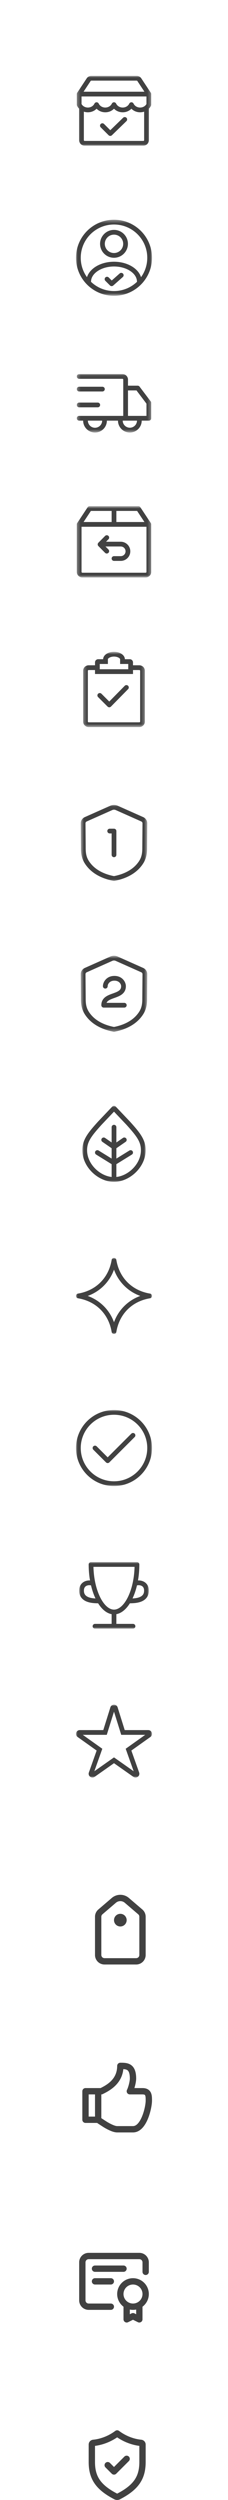 <svg xmlns="http://www.w3.org/2000/svg" width="72" height="789" fill="none" xmlns:v="https://vecta.io/nano"><style><![CDATA[.B{fill:#414141}.C{fill-rule:evenodd}.D{fill:#fff}]]></style><g class="B"><path d="M40.707 776.707a1 1 0 0 0-1.414-1.414L36 778.586l-1.293-1.293a1 1 0 0 0-1.414 1.414l2 2a1 1 0 0 0 1.414 0l4-4z"/><path d="M37.6 767.2a1 1 0 0 0-1.2 0c-2.955 2.216-5.908 2.68-6.991 2.776-.755.067-1.409.695-1.409 1.524v5.5c0 2.574.504 4.776 1.828 6.734 1.312 1.939 3.362 3.538 6.265 5.043a1.97 1.97 0 0 0 1.814 0c2.903-1.505 4.953-3.104 6.265-5.043C45.496 781.776 46 779.574 46 777v-5.5c0-.829-.654-1.457-1.409-1.524-1.083-.096-4.036-.56-6.991-2.776zM30 777v-5.076c1.411-.176 4.162-.757 7-2.694 2.838 1.937 5.589 2.518 7 2.694V777c0 2.3-.446 4.077-1.485 5.613-1.05 1.552-2.773 2.959-5.515 4.382-2.742-1.423-4.465-2.83-5.515-4.382C30.446 781.077 30 779.3 30 777z" class="C"/><path d="M28 711a3 3 0 0 0-3 3v12a3 3 0 0 0 3 3h7a1 1 0 1 0 0-2h-7a1 1 0 0 1-1-1v-12a1 1 0 0 1 1-1h16a1 1 0 0 1 1 1v3a1 1 0 1 0 2 0v-3a3 3 0 0 0-3-3H28z"/><path d="M45 732c0 .721-.79 1.223-1.447.895L42 732.118l-1.553.777c-.661.331-1.44-.175-1.447-.895v-4c-1.214-.912-2-2.364-2-4a5 5 0 1 1 10 0c0 1.636-.786 3.088-2 4v4zm0-8a3 3 0 1 1-6 0 3 3 0 1 1 6 0zm-2 4.9c-.323.066-.658.1-1 .1s-.677-.034-1-.1v1.482c.225-.112.45-.255.691-.333.205-.067.422-.064.618 0 .241.078.466.221.691.333V728.9z" class="C"/><path d="M29 716a1 1 0 0 1 1-1h9a1 1 0 1 1 0 2h-9a1 1 0 0 1-1-1zm1 3a1 1 0 1 0 0 2h5a1 1 0 1 0 0-2h-5z"/><path d="M31.763 659c2.058-1.037 5.237-2.816 5.237-7a1 1 0 0 1 .7-.954c.095-.03.196-.046.3-.046h.117c.908-.001 2.181-.003 3.188.668 1.162.775 1.695 2.2 1.695 4.332 0 .623-.148 1.466-.342 2.243l-.21.757H45c.61 0 1.167.106 1.642.37.492.273.817.673 1.018 1.116.192.423.269.876.305 1.283a14.13 14.13 0 0 1 .035 1.209V663c0 1.146-.407 3.523-1.261 5.627-.43 1.057-1 2.116-1.745 2.925C44.241 672.37 43.243 673 42 673h-4.992H37c-.709 0-1.487-.254-2.175-.549-.714-.306-1.444-.706-2.089-1.093l-1.648-1.067-.413-.291H27a1 1 0 0 1-1-1v-9a1 1 0 0 1 1-1h4.763zm7.185-5.98c.553.031.947.112 1.247.312.338.225.805.8.805 2.668 0 .378-.102 1.034-.283 1.758-.177.707-.402 1.371-.604 1.78a1.07 1.07 0 0 0-.086.229c-.028.119-.034.239-.019.357.035.292.197.545.429.703.103.07.22.122.346.15a1 1 0 0 0 .236.023H45c.39 0 .583.069.671.118.07.039.12.09.169.196.058.127.106.325.133.63S46 662.59 46 663c0 .855-.343 2.977-1.114 4.874-.383.942-.844 1.759-1.364 2.324-.513.557-1.015.802-1.522.802h-5-.007c-.292-.001-.762-.122-1.381-.388-.599-.256-1.244-.607-1.848-.969l-1.539-.996-.225-.158V661a.92.92 0 0 0 .227-.026c.084-.019.164-.049.239-.089l.035-.017c1.861-.93 5.942-2.97 6.447-7.848zM30 661v7h-2v-7h2z" class="C"/><path d="M40 606.001a2 2 0 1 1-4 0 2 2 0 1 1 4 0z"/><path d="M30 604.921a3 3 0 0 1 1.048-2.278l4.252-3.644a4.15 4.15 0 0 1 5.402 0l4.252 3.644A3 3 0 0 1 46 604.921v12.08a3 3 0 0 1-3 3H33a3 3 0 0 1-3-3v-12.08zm6.601-4.403a2.15 2.15 0 0 1 2.798 0l4.252 3.644a1 1 0 0 1 .349.759v12.08a1 1 0 0 1-1 1H33a1 1 0 0 1-1-1v-12.08a1 1 0 0 1 .349-.759l4.252-3.644z" class="C"/></g><g clip-path="url(#M)"><mask id="A" maskUnits="userSpaceOnUse" x="24" y="23" width="24" height="23"><path d="M47.749 23.944H24.25v22.033h23.499V23.944z" class="D"/></mask><g mask="url(#A)" class="B C"><path d="M27.377 24.73a1.75 1.75 0 0 1 1.461-.786h14.324a1.75 1.75 0 0 1 1.461.786l2.997 4.541c.082.12.13.266.13.423v3.333a.75.75 0 0 1-.078.333 3.73 3.73 0 0 1-.656.936v9.931a1.75 1.75 0 0 1-1.75 1.75H26.733a1.75 1.75 0 0 1-1.75-1.75v-9.931a3.73 3.73 0 0 1-.655-.936.75.75 0 0 1-.078-.333v-3.333c0-.156.048-.301.129-.421l2.998-4.543zm15.993.826l2.236 3.388H26.393l2.236-3.388a.25.25 0 0 1 .209-.112h14.324a.25.25 0 0 1 .209.112zm2.146 9.682c-1.366.458-2.968.15-4.017-.926-1.471 1.508-4.029 1.508-5.5 0-1.471 1.508-4.029 1.508-5.5 0-1.049 1.075-2.651 1.384-4.017.926v8.989a.25.25 0 0 0 .25.25h18.533a.25.25 0 0 0 .25-.25v-8.989zm-19.767-2.4v-2.395l20.5.001v2.394c-.894 1.52-3.278 1.472-4.078-.144a.75.75 0 0 0-1.344 0c-.825 1.666-3.331 1.666-4.156 0a.75.75 0 0 0-1.344 0c-.825 1.666-3.331 1.666-4.155 0a.75.75 0 0 0-1.344 0c-.8 1.616-3.184 1.664-4.078.144zm14.178 5.393a.75.75 0 0 0-1.045-1.076l-4.053 3.938-1.966-1.966a.75.75 0 1 0-1.061 1.061l2.489 2.489a.75.75 0 0 0 1.053.008l4.583-4.453z"/></g><mask id="B" maskUnits="userSpaceOnUse" x="24" y="69" width="24" height="25"><path d="M48 69.355H24v24h24v-24z" class="D"/></mask><g mask="url(#B)" class="B C"><path d="M25.501 81.354a10.5 10.5 0 0 1 10.5-10.5c5.799 0 10.5 4.701 10.5 10.5a10.45 10.45 0 0 1-1.969 6.123c-.392-1.242-1.284-2.312-2.447-3.118-1.588-1.099-3.741-1.756-6.084-1.756s-4.496.656-6.084 1.756c-1.163.805-2.055 1.876-2.447 3.118a10.45 10.45 0 0 1-1.969-6.123zm3.25 7.596c.287.274.59.532.907.773 1.762 1.338 3.958 2.132 6.343 2.132a10.45 10.45 0 0 0 6.562-2.302 10.58 10.58 0 0 0 .688-.602v-.057c0-1.214-.71-2.392-2.02-3.3s-3.154-1.489-5.23-1.489-3.922.584-5.23 1.489-2.02 2.086-2.02 3.3l.001.057zM48 81.354c0 3.79-1.757 7.169-4.5 9.368a11.95 11.95 0 0 1-7.5 2.632c-2.724 0-5.236-.908-7.25-2.437A11.98 11.98 0 0 1 24 81.354c0-6.627 5.372-12 12-12s12 5.373 12 12zm-12-1.5a2.9 2.9 0 1 0 0-5.8 2.9 2.9 0 0 0 0 5.8zm0 1.5a4.4 4.4 0 0 0 0-8.8 4.4 4.4 0 0 0 0 8.8zm2.798 6.061a.75.75 0 0 0-.995-1.122l-2.517 2.232-.955-.955a.75.75 0 0 0-1.061 1.061l1.455 1.455a.75.75 0 0 0 1.028.031l3.045-2.701z"/></g><mask id="C" maskUnits="userSpaceOnUse" x="24" y="118" width="24" height="19"><path d="M47.752 118.054h-23.5v18.433h23.5v-18.433z" class="D"/></mask><g mask="url(#C)" class="B C"><path d="M25.003 118.054a.75.75 0 1 0 0 1.5H38.67a.25.25 0 0 1 .25.25v11.45H25.003a.75.75 0 1 0 0 1.5h1.25a3.75 3.75 0 0 0 7.5 0h3.5a3.75 3.75 0 0 0 7.5 0h2.25a.75.75 0 0 0 .75-.75v-4.854a.75.75 0 0 0-.151-.452l-3.531-4.679a.75.75 0 0 0-.599-.298h-3.052v-1.917a1.75 1.75 0 0 0-1.75-1.75H25.003zm16 16.933a2.25 2.25 0 0 1-2.25-2.233h4.5a2.25 2.25 0 0 1-2.25 2.233zm-13.25-2.233a2.25 2.25 0 0 0 4.5 0h-4.5zm18.5-1.5h-5.833v-8.034h2.679l3.154 4.181v3.853zm-22-8.45a.75.75 0 0 1 .75-.75h7.333a.75.75 0 1 1 0 1.5h-7.333a.75.75 0 0 1-.75-.75zm.75 4.25a.75.75 0 1 0 0 1.5h5.867a.75.75 0 1 0 0-1.5h-5.867z"/></g><mask id="D" maskUnits="userSpaceOnUse" x="24" y="159" width="24" height="24"><path d="M47.75 159.75h-23.5v22.5h23.5v-22.5z" class="D"/></mask><g mask="url(#D)" class="B"><path d="M25.75 165.5v15a.25.25 0 0 0 .25.25h20a.25.25 0 0 0 .25-.25v-15h1.5v15a1.75 1.75 0 0 1-1.75 1.75H26a1.75 1.75 0 0 1-1.75-1.75v-15h1.5z" class="C"/><path d="M28.3 159.75a.75.75 0 0 0-.626.337l-3.3 5A.75.75 0 0 0 25 166.25h22a.75.75 0 0 0 .626-1.163l-3.3-5a.75.75 0 0 0-.626-.337H28.3zm-1.906 5l2.31-3.5h6.546v3.5h-8.856zm10.356 0h8.856l-2.31-3.5h-6.546v3.5z" class="C"/><path d="M31.067 171.285a.75.75 0 0 0 0 1.055l2.111 2.134a.75.75 0 0 0 1.061.006.75.75 0 0 0 .006-1.06l-.937-.948h4.817c.842 0 1.525.683 1.525 1.525s-.683 1.525-1.525 1.525H36a.75.75 0 1 0 0 1.5h2.125c1.671 0 3.025-1.354 3.025-3.025s-1.354-3.025-3.025-3.025h-4.639l.759-.767a.75.75 0 1 0-1.066-1.055l-2.111 2.135z"/></g><mask id="E" maskUnits="userSpaceOnUse" x="26" y="205" width="20" height="25"><path d="M45.75 205.716h-19.5v23.75h19.5v-23.75z" class="D"/></mask><g mask="url(#E)" class="B C"><path d="M28 211.466a.25.25 0 0 0-.25.25v16a.25.25 0 0 0 .25.25h16a.25.25 0 0 0 .25-.25v-16a.25.25 0 0 0-.25-.25h-3.154v-1.5H44a1.75 1.75 0 0 1 1.75 1.75v16a1.75 1.75 0 0 1-1.75 1.75H28a1.75 1.75 0 0 1-1.75-1.75v-16a1.75 1.75 0 0 1 1.75-1.75h3.154v1.5H28z"/><path d="M37.929 209.55v-1.5s0-.173-.348-.41c-.34-.232-.895-.424-1.58-.424s-1.24.192-1.58.424c-.348.237-.348.41-.348.41v1.5H31.5v1.666h9v-1.666h-2.571zm1.5-1.5c0-1.289-1.535-2.334-3.428-2.334s-3.429 1.045-3.429 2.334H31a1 1 0 0 0-1 1v3.666h12v-3.666a1 1 0 0 0-1-1h-1.571zm1.017 8.381a.75.75 0 0 1 .009 1.061l-5.412 5.509c-.14.142-.332.223-.532.224a.75.75 0 0 1-.534-.22l-3.008-3.008a.75.75 0 0 1 1.061-1.06l2.473 2.473 4.882-4.969a.75.75 0 0 1 1.061-.01z"/></g><mask id="F" maskUnits="userSpaceOnUse" x="25" y="254" width="22" height="25"><path d="M46.5 254.034h-21v24h21v-24z" class="D"/></mask><g mask="url(#F)" class="B C"><path d="M25.5 259.838l.063 7.675c-.023 2.496.462 4.141 1.845 5.873 1.81 2.3 4.719 3.94 8.592 4.647 3.873-.707 6.782-2.347 8.591-4.647 1.384-1.732 1.869-3.377 1.846-5.873l.063-7.675c.006-.841-.498-1.607-1.288-1.96l-8.084-3.605c-.716-.319-1.54-.319-2.255 0l-8.085 3.605c-.791.353-1.295 1.119-1.287 1.96zm1.899-.59c-.268.12-.401.357-.399.577l.063 7.676v.026c-.02 2.222.39 3.511 1.517 4.924l.006.008c1.493 1.897 3.949 3.365 7.413 4.048 3.465-.683 5.92-2.151 7.412-4.048l.007-.009c1.128-1.412 1.538-2.701 1.518-4.923v-.026l.063-7.674c.001-.221-.132-.459-.399-.579l-8.083-3.605a1.28 1.28 0 0 0-1.034 0l-8.085 3.605zm6.491 3.036a.75.75 0 0 1 .75-.75H36a.75.75 0 0 1 .75.75v7.5a.75.75 0 1 1-1.5 0v-6.75h-.61a.75.75 0 0 1-.75-.75z"/></g><mask id="G" maskUnits="userSpaceOnUse" x="26" y="349" width="20" height="24"><path d="M46 349H26v24h20v-24z" class="D"/></mask><g mask="url(#G)" class="B C"><path d="M36.544 349.234a.75.75 0 0 0-1.088 0l-4.5 4.744-.013.015c-3.118 3.465-4.942 5.673-4.942 9.004 0 2.742 1.3 5.241 3.167 7.042S33.522 373 36 373s4.97-1.164 6.833-2.961 3.167-4.3 3.167-7.042c0-3.331-1.824-5.539-4.943-9.004l-.013-.015-4.5-4.744zM27.5 362.997c0-2.668 1.374-4.461 4.551-7.993L36 350.84l3.949 4.164c3.177 3.532 4.551 5.325 4.551 7.993 0 2.26-1.075 4.387-2.708 5.962-1.435 1.384-3.253 2.295-5.042 2.498v-4.041l4.895-3.031a.75.75 0 0 0 .243-1.032.75.75 0 0 0-1.032-.243l-4.105 2.542v-3.262l2.927-2.027a.75.75 0 1 0-.854-1.234l-2.073 1.436v-4.82a.75.75 0 1 0-1.5 0v4.82l-2.073-1.436a.75.75 0 1 0-.854 1.234l2.927 2.027v3.262l-4.105-2.542a.75.75 0 0 0-1.032.243.75.75 0 0 0 .243 1.032l4.895 3.031v4.041c-1.789-.203-3.607-1.114-5.042-2.498-1.633-1.575-2.708-3.702-2.708-5.962z"/></g><mask id="H" maskUnits="userSpaceOnUse" x="24" y="397" width="24" height="24"><path d="M48 397H24v24h24v-24z" class="D"/></mask><g mask="url(#H)" class="B C"><path d="M36 397a.75.75 0 0 1 .74.627c.947 5.684 4.95 9.686 10.633 10.633a.75.75 0 0 1 0 1.48c-5.684.947-9.686 4.949-10.633 10.633a.75.75 0 0 1-1.48 0c-.947-5.684-4.95-9.686-10.633-10.633a.75.75 0 0 1 0-1.48c5.684-.947 9.686-4.949 10.633-10.633A.75.75 0 0 1 36 397zm-8.305 12A13.73 13.73 0 0 1 36 417.305 13.73 13.73 0 0 1 44.305 409 13.73 13.73 0 0 1 36 400.695 13.73 13.73 0 0 1 27.695 409z"/></g><mask id="I" maskUnits="userSpaceOnUse" x="24" y="445" width="24" height="24"><path d="M48 445H24v24h24v-24z" class="D"/></mask><g mask="url(#I)" class="B"><path d="M42.53 453.53a.75.75 0 0 0 0-1.06.75.75 0 0 0-1.061 0L34 459.939l-3.47-3.469a.75.75 0 0 0-1.061 0 .75.75 0 0 0 0 1.06l4 4a.75.75 0 0 0 1.061 0l8-8z"/><path d="M48 457c0 6.627-5.373 12-12 12s-12-5.373-12-12 5.373-12 12-12 12 5.373 12 12zm-1.5 0c0 5.799-4.701 10.5-10.5 10.5s-10.5-4.701-10.5-10.5 4.701-10.5 10.5-10.5 10.5 4.701 10.5 10.5z" class="C"/></g><mask id="J" maskUnits="userSpaceOnUse" x="24" y="538" width="24" height="23"><path d="M48 538H24v23h24v-23z" class="D"/></mask><g mask="url(#J)" class="B C"><path d="M34.854 538.842c.351-1.123 1.941-1.123 2.292 0l2.24 7.178h7.412c1.168 0 1.648 1.498.697 2.176l-6.013 4.283 2.455 6.915c.391 1.102-.867 2.055-1.823 1.381L36 556.468l-6.113 4.307c-.957.674-2.215-.279-1.823-1.381l2.455-6.915-6.013-4.283c-.951-.678-.472-2.176.697-2.176h7.411l2.24-7.178zM36 540.207l-2.282 7.312h-7.577l6.17 4.395-2.518 7.092L36 554.633l6.207 4.373-2.518-7.092 6.17-4.395h-7.578L36 540.207z"/></g><mask id="K" maskUnits="userSpaceOnUse" x="25" y="301" width="22" height="25"><path d="M46.5 301.637h-21v24h21v-24z" class="D"/></mask><g mask="url(#K)" class="B"><path d="M34 311.25c0-.629.59-1.75 2.133-1.75 1.538 0 2.117 1.115 2.117 1.75 0 .678-.26 1.075-.68 1.395-.477.362-1.139.608-1.949.899l-.055.02c-.741.267-1.614.581-2.293 1.097-.751.571-1.273 1.392-1.273 2.589a.75.75 0 0 0 .75.75h6.5a.75.75 0 1 0 0-1.5h-5.607c.117-.263.302-.466.538-.645.477-.362 1.139-.608 1.949-.899l.055-.02c.741-.267 1.614-.581 2.293-1.097.751-.571 1.273-1.392 1.273-2.589 0-1.365-1.154-3.25-3.617-3.25-2.456 0-3.633 1.879-3.633 3.25a.75.75 0 1 0 1.5 0z"/><path d="M25.5 307.441l.063 7.675c-.023 2.496.462 4.141 1.845 5.873 1.81 2.3 4.719 3.94 8.592 4.647 3.873-.707 6.782-2.347 8.591-4.647 1.384-1.732 1.869-3.377 1.846-5.873l.063-7.675c.006-.841-.498-1.607-1.288-1.96l-8.084-3.605c-.716-.319-1.54-.319-2.255 0l-8.085 3.605c-.791.353-1.295 1.119-1.287 1.96zm1.898-.59c-.268.12-.4.357-.398.577l.063 7.676v.026c-.021 2.222.39 3.511 1.517 4.924l.007.008c1.493 1.897 3.949 3.365 7.413 4.048 3.464-.683 5.92-2.151 7.412-4.048l.007-.009c1.128-1.412 1.538-2.701 1.518-4.923v-.026L45 307.43c.001-.221-.132-.459-.399-.579l-8.083-3.605a1.28 1.28 0 0 0-1.034 0l-8.085 3.605z" class="C"/></g><mask id="L" maskUnits="userSpaceOnUse" x="25" y="493" width="22" height="21"><path d="M47 493H25v21h22v-21z" class="D"/></mask><g mask="url(#L)" class="B C"><path d="M28.75 493a.75.75 0 0 0-.75.75c0 1.761.149 3.458.424 5.044-.518-.028-1.077.051-1.587.264-.488.203-.956.538-1.3 1.044S25 501.246 25 502c0 .894.245 1.636.69 2.225.438.582 1.032.965 1.649 1.219 1.203.495 2.635.555 3.64.556 1.139 1.815 2.595 3.127 4.27 3.432v3.068H30a.75.75 0 1 0 0 1.5h12a.75.75 0 1 0 0-1.5h-5.25v-3.068c1.675-.305 3.132-1.617 4.271-3.432 1.005-.001 2.437-.062 3.64-.557.617-.254 1.211-.637 1.649-1.218.445-.59.69-1.331.69-2.225 0-.755-.19-1.391-.536-1.899s-.812-.84-1.3-1.044c-.51-.212-1.069-.292-1.587-.263.274-1.586.423-3.283.423-5.044a.75.75 0 0 0-.75-.75h-14.5zm14.508 7.355c-.359 1.522-.838 2.913-1.41 4.125.772-.04 1.577-.15 2.242-.424.445-.183.789-.425 1.023-.735.227-.3.388-.715.388-1.321 0-.496-.122-.828-.276-1.055s-.375-.394-.637-.503c-.469-.196-.997-.181-1.328-.087zm-15.845.087c.469-.195.997-.181 1.329-.086.359 1.521.838 2.912 1.41 4.124-.772-.04-1.578-.15-2.242-.423-.445-.184-.789-.426-1.023-.735-.227-.301-.388-.716-.388-1.322 0-.495.122-.828.276-1.054a1.41 1.41 0 0 1 .637-.504zm15.077-5.942H29.51c.095 3.747.898 7.094 2.089 9.527C32.899 506.681 34.521 508 36 508s3.102-1.319 4.401-3.973c1.191-2.433 1.994-5.78 2.089-9.527z"/></g></g><defs><clipPath id="M"><path d="M0 0h72v585H0z" class="D"/></clipPath></defs></svg>